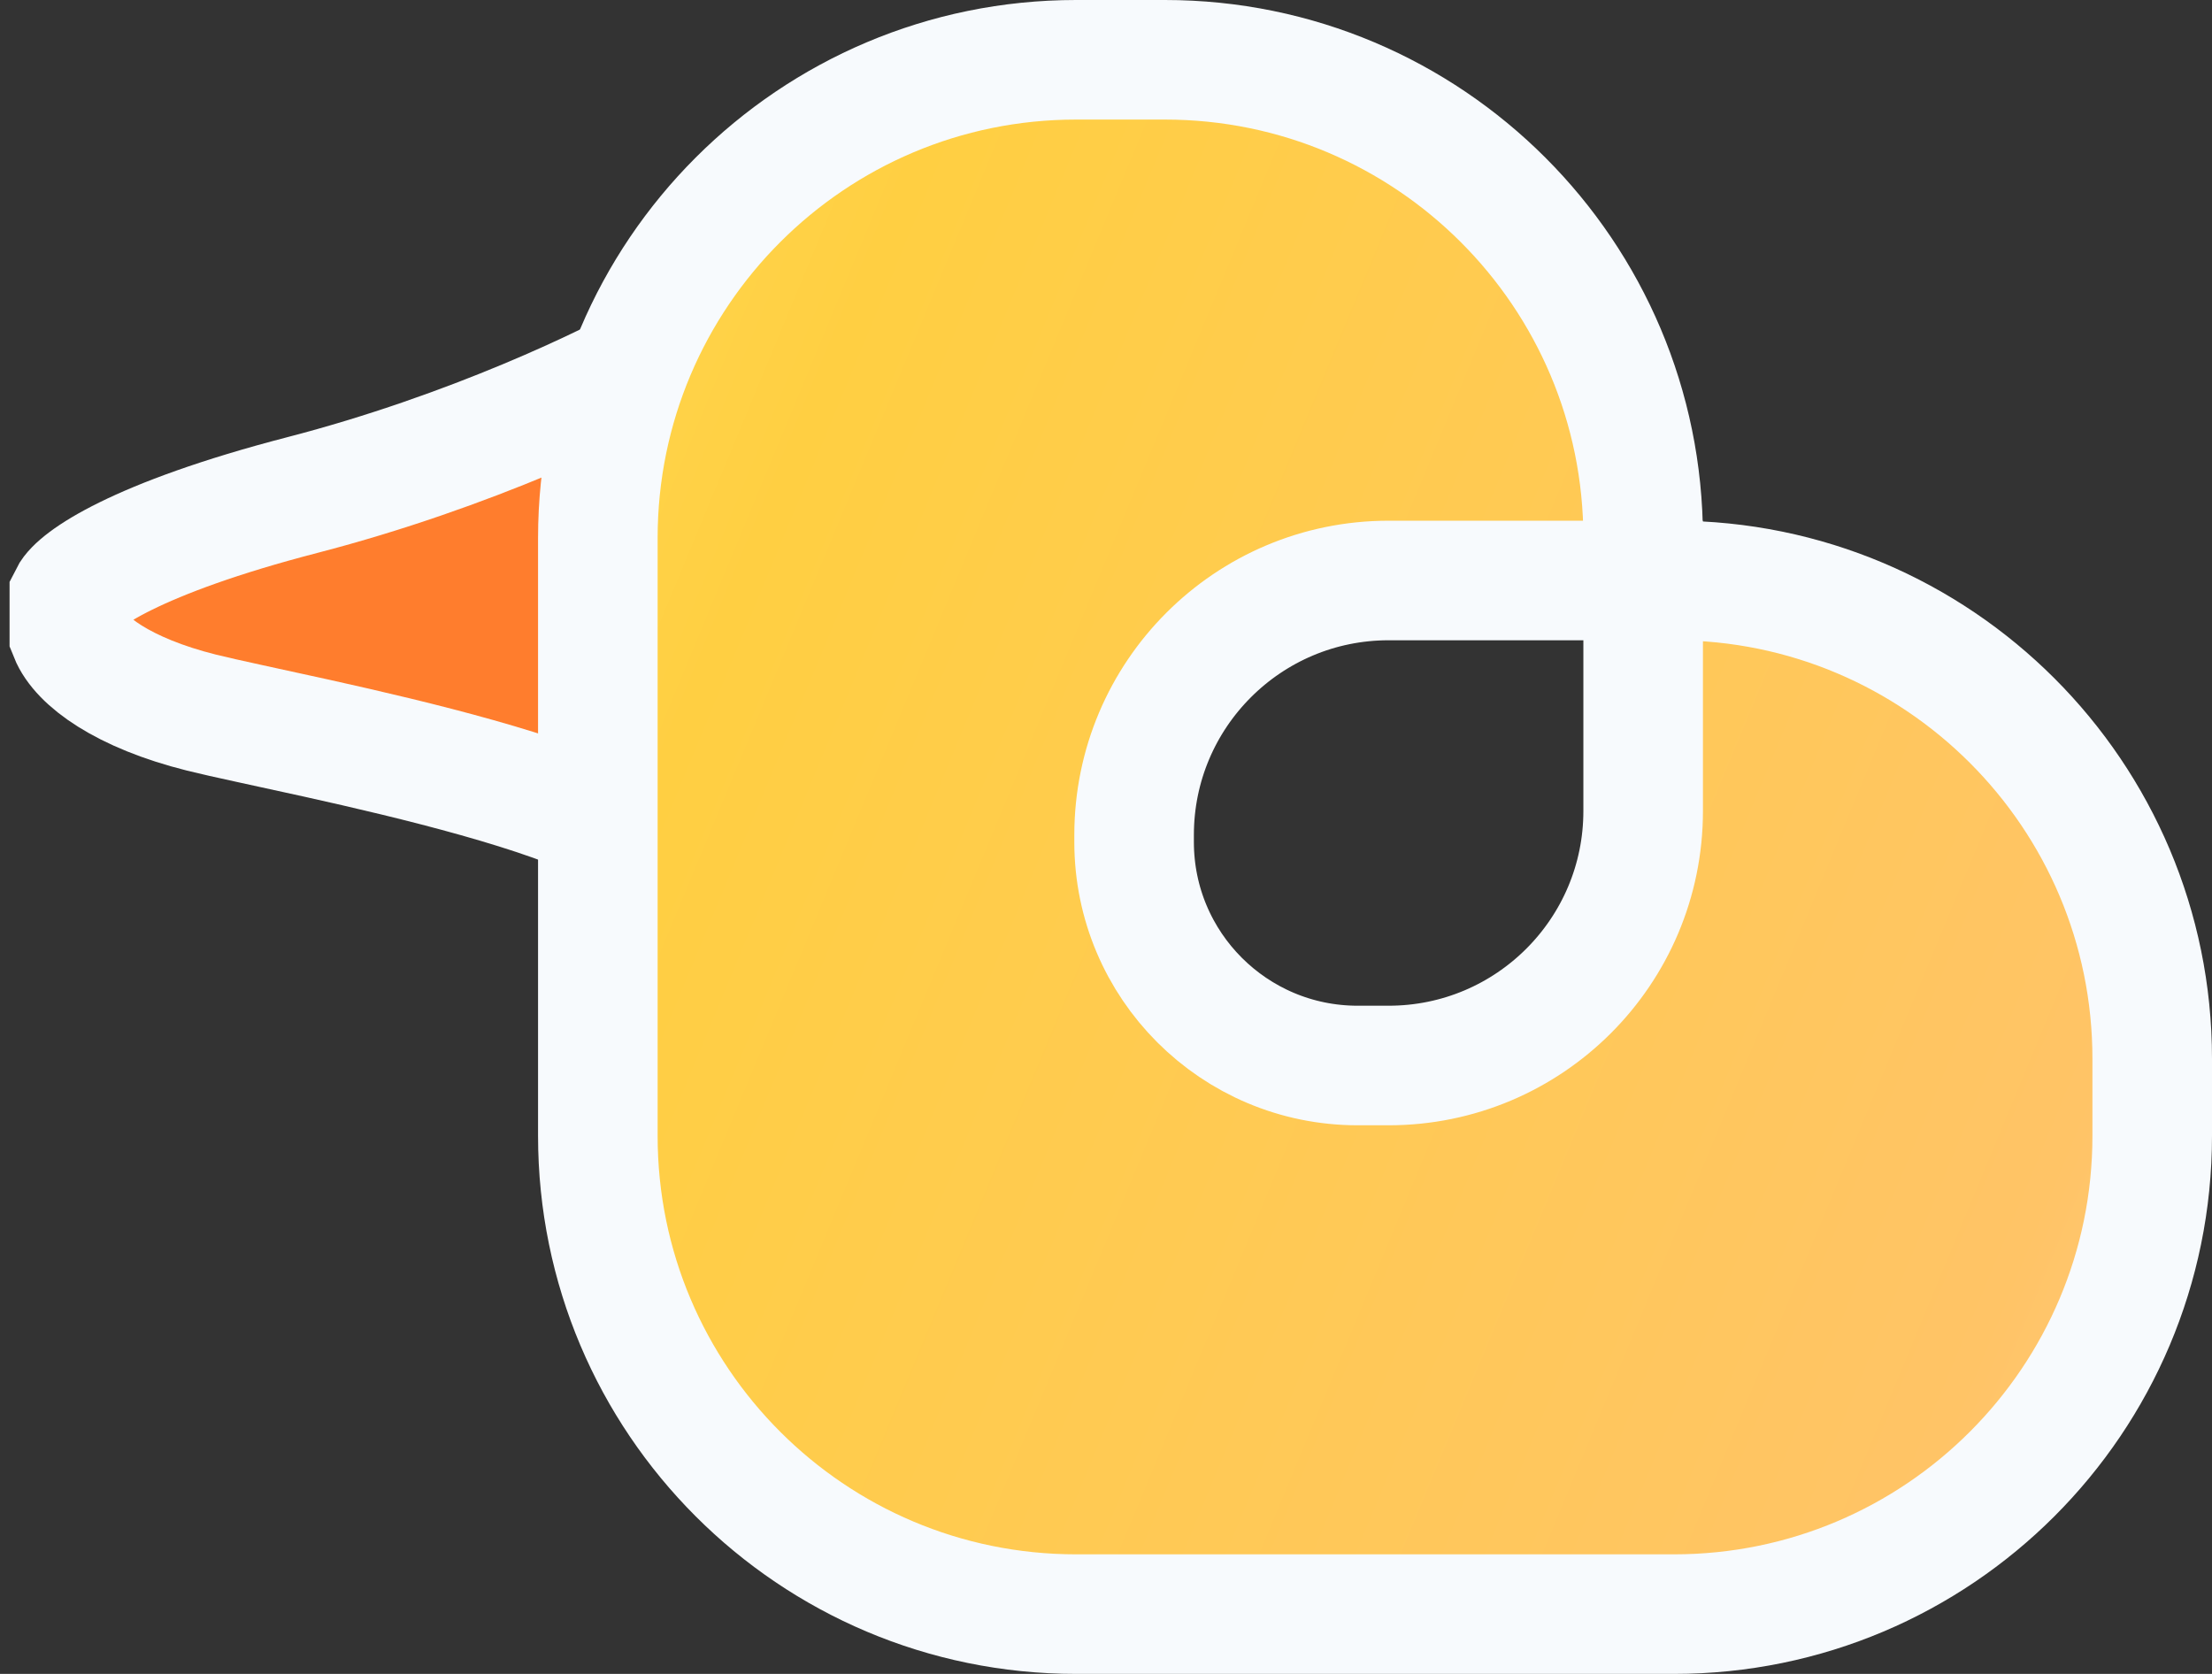 <svg width="37" height="28" viewBox="0 0 37 28" fill="none" xmlns="http://www.w3.org/2000/svg">
<rect x="0" y="0" width="37" height="28" fill="#333333" stroke="none"/>
<path d="M5.06 8.28C7.868 7.552 10.217 6.417 11.04 5.94C10.913 8.419 10.748 12.578 10.834 14.207C11.036 14.394 11.118 14.585 11.04 14.78C10.929 15.057 10.865 14.799 10.834 14.207C9.689 13.147 4.697 12.252 3.37 11.92C2.058 11.592 1.333 11.053 1.16 10.62V9.97C1.29 9.71 2.252 9.008 5.06 8.28Z" fill="#FF7D2D"/>
<path d="M11.04 5.94C10.217 6.417 7.868 7.552 5.06 8.28C2.252 9.008 1.29 9.71 1.16 9.97V10.62C1.333 11.053 2.058 11.592 3.37 11.92C4.93 12.31 11.56 13.48 11.04 14.78C10.624 15.82 10.867 9.32 11.04 5.94Z" stroke="#F7FAFD" stroke-width="2"/>
<path d="M18 1C13.582 1 10 4.582 10 9V19C10 23.418 13.582 27 18 27H28C32.418 27 36 23.418 36 19V17.71C36 13.292 32.418 9.71 28 9.71H27.485V13.566C27.485 15.917 25.579 17.823 23.227 17.823H22.709C20.644 17.823 18.97 16.15 18.97 14.085V14.085V13.967C18.97 11.616 20.876 9.71 23.227 9.71V9.71H27.485V9C27.485 4.582 23.903 1 19.485 1H18Z" fill="url(#paint0_linear)"/>
<path d="M27.485 9.71H28C32.418 9.71 36 13.292 36 17.71V19C36 23.418 32.418 27 28 27H18C13.582 27 10 23.418 10 19V9C10 4.582 13.582 1 18 1H19.485C23.903 1 27.485 4.582 27.485 9V9.71ZM27.485 9.71V13.566C27.485 15.917 25.579 17.823 23.227 17.823H22.709C20.644 17.823 18.97 16.15 18.97 14.085V14.085V13.967C18.97 11.616 20.876 9.71 23.227 9.71V9.71H27.485Z" stroke="#F7FAFD" stroke-width="2"/>
<defs>
<linearGradient id="paint0_linear" x1="10" y1="10.23" x2="36" y2="21.02" gradientUnits="userSpaceOnUse">
<stop stop-color="#FFD247"/>
<stop offset="0.073" stop-color="#FFCF42"/>
<stop offset="0.927" stop-color="#FFC466"/>
<stop offset="1" stop-color="#FFC671"/>
</linearGradient>
</defs>
</svg>
